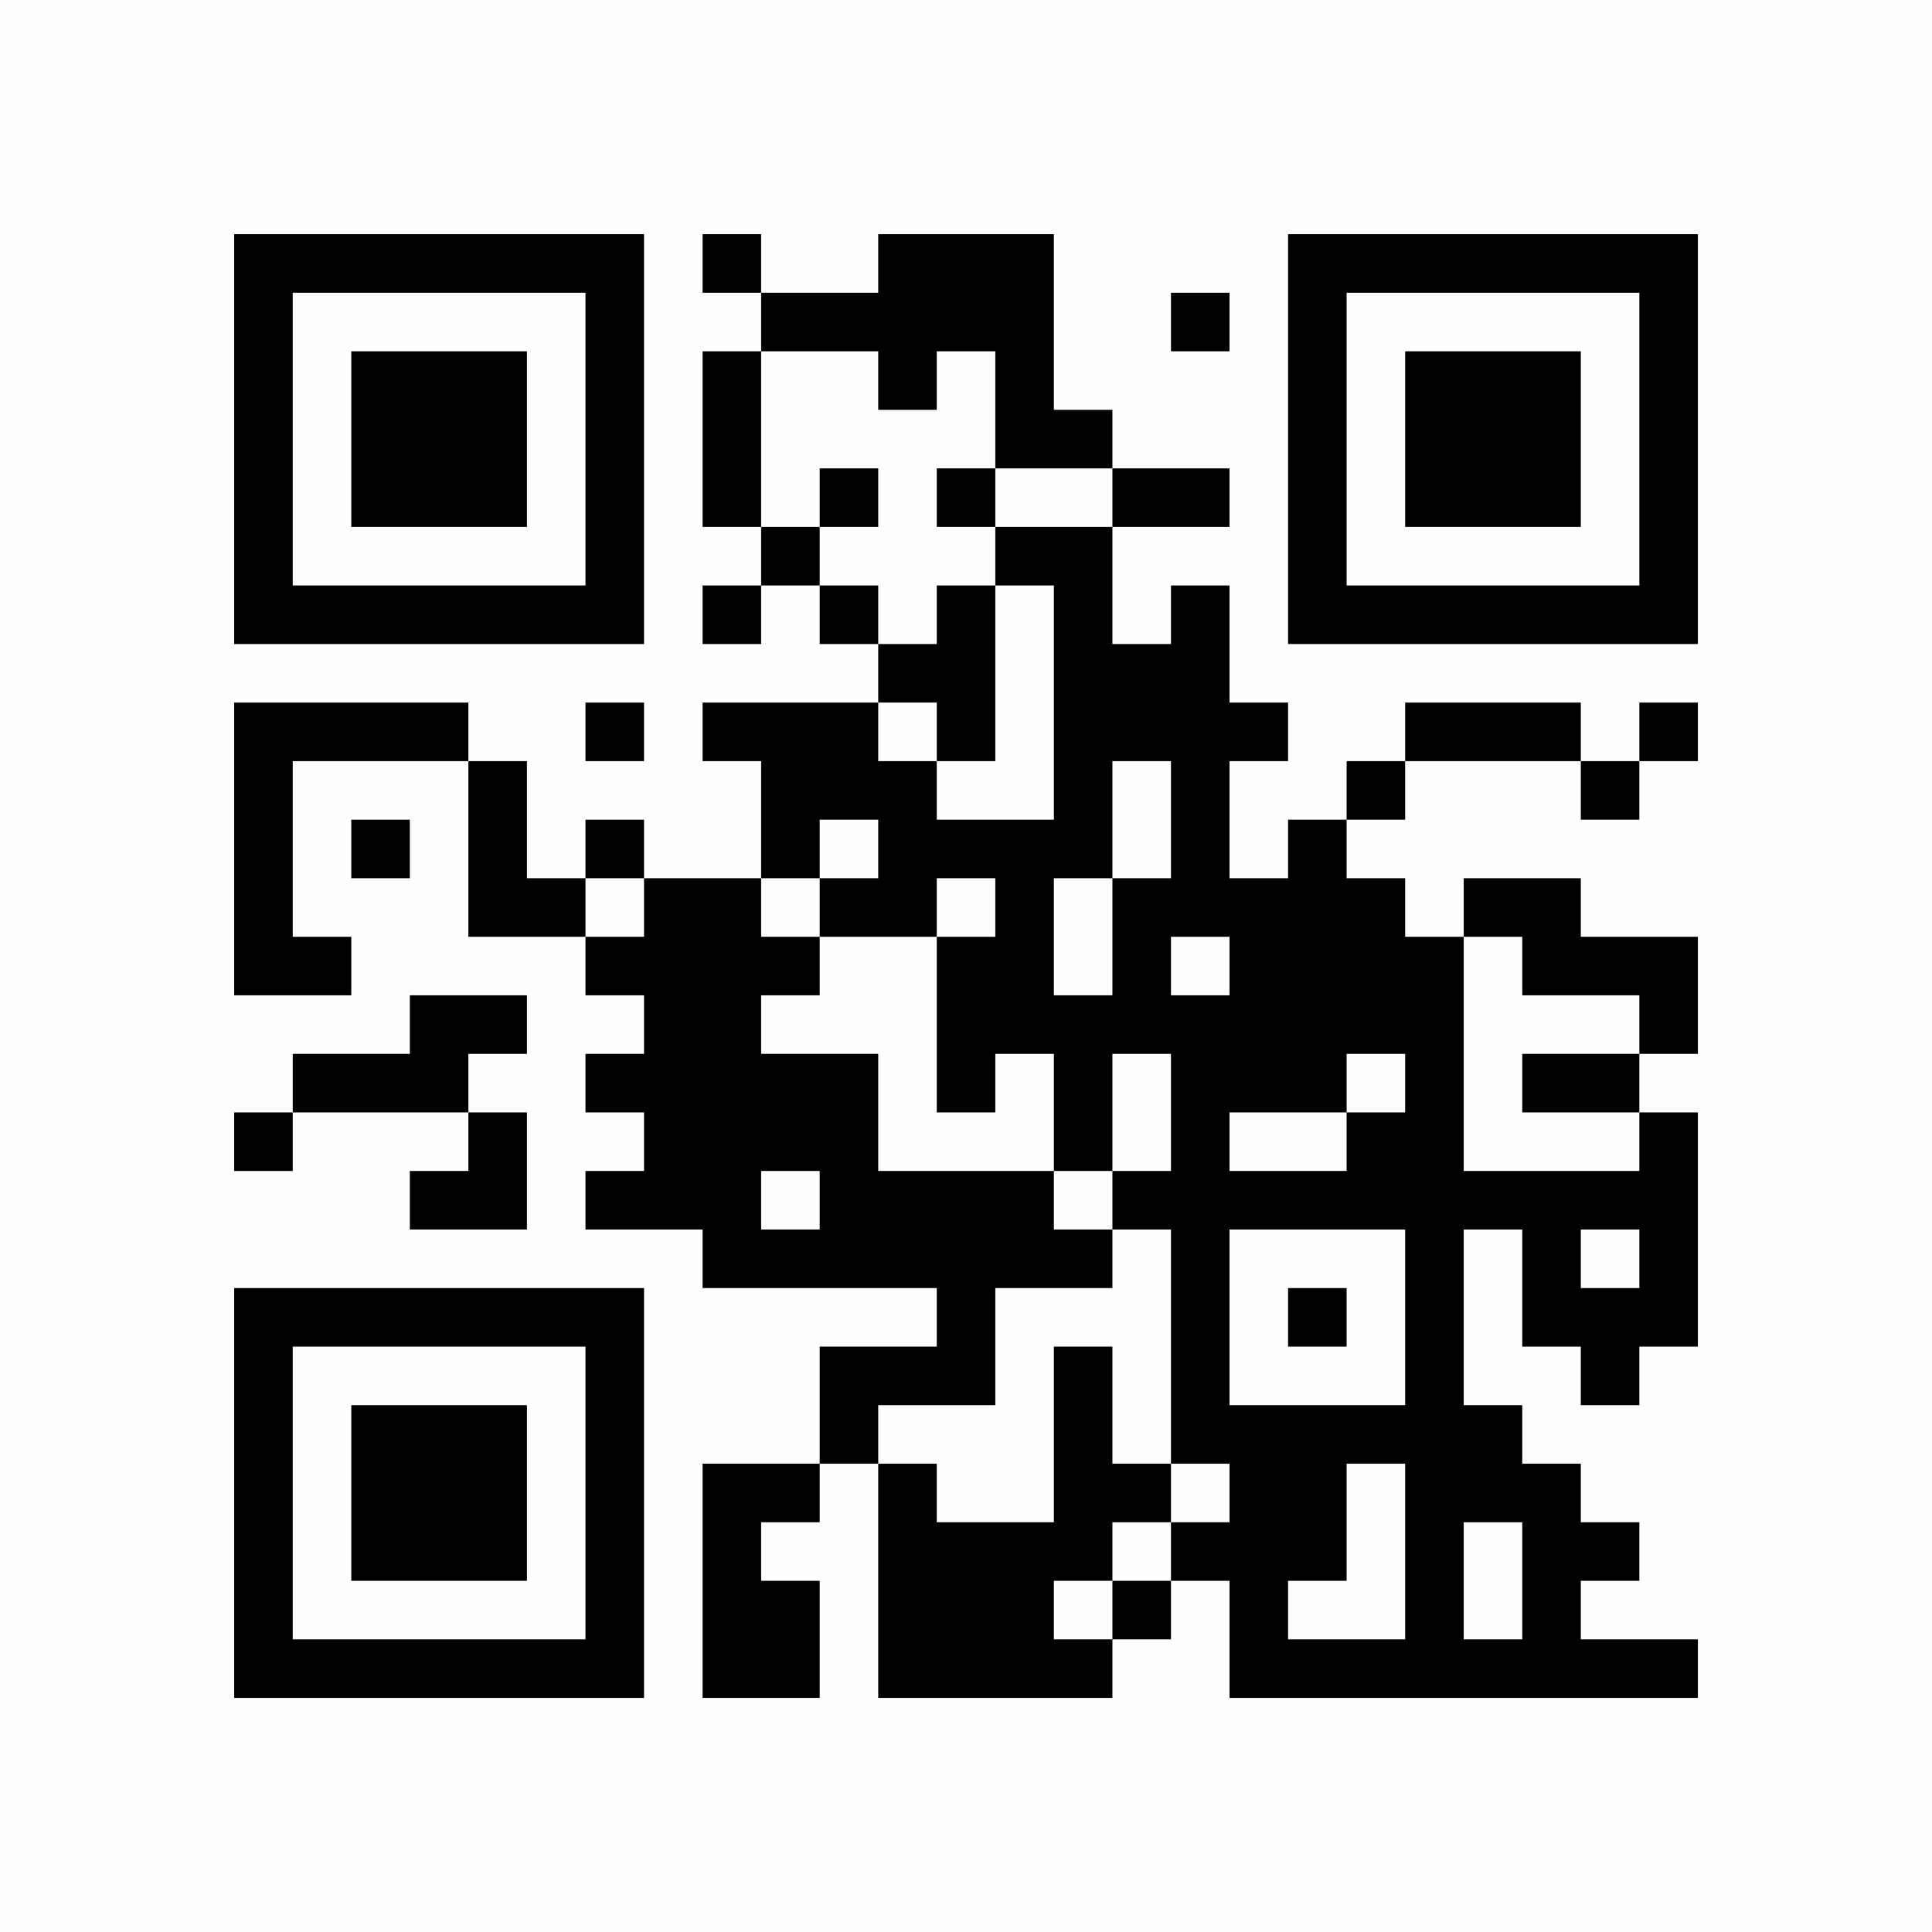 <?xml version="1.0" encoding="UTF-8"?>
<svg xmlns="http://www.w3.org/2000/svg" version="1.1" width="220" height="220" viewBox="0 0 220 220"><rect x="0" y="0" width="220" height="220" fill="#fefefe"/><g transform="scale(6.667)"><g transform="translate(4.000,4.000)"><path fill-rule="evenodd" d="M8 0L8 1L9 1L9 2L8 2L8 5L9 5L9 6L8 6L8 7L9 7L9 6L10 6L10 7L11 7L11 8L8 8L8 9L9 9L9 11L7 11L7 10L6 10L6 11L5 11L5 9L4 9L4 8L0 8L0 13L2 13L2 12L1 12L1 9L4 9L4 12L6 12L6 13L7 13L7 14L6 14L6 15L7 15L7 16L6 16L6 17L8 17L8 18L12 18L12 19L10 19L10 21L8 21L8 25L10 25L10 23L9 23L9 22L10 22L10 21L11 21L11 25L15 25L15 24L16 24L16 23L17 23L17 25L25 25L25 24L23 24L23 23L24 23L24 22L23 22L23 21L22 21L22 20L21 20L21 17L22 17L22 19L23 19L23 20L24 20L24 19L25 19L25 15L24 15L24 14L25 14L25 12L23 12L23 11L21 11L21 12L20 12L20 11L19 11L19 10L20 10L20 9L23 9L23 10L24 10L24 9L25 9L25 8L24 8L24 9L23 9L23 8L20 8L20 9L19 9L19 10L18 10L18 11L17 11L17 9L18 9L18 8L17 8L17 6L16 6L16 7L15 7L15 5L17 5L17 4L15 4L15 3L14 3L14 0L11 0L11 1L9 1L9 0ZM16 1L16 2L17 2L17 1ZM9 2L9 5L10 5L10 6L11 6L11 7L12 7L12 6L13 6L13 9L12 9L12 8L11 8L11 9L12 9L12 10L14 10L14 6L13 6L13 5L15 5L15 4L13 4L13 2L12 2L12 3L11 3L11 2ZM10 4L10 5L11 5L11 4ZM12 4L12 5L13 5L13 4ZM6 8L6 9L7 9L7 8ZM15 9L15 11L14 11L14 13L15 13L15 11L16 11L16 9ZM2 10L2 11L3 11L3 10ZM10 10L10 11L9 11L9 12L10 12L10 13L9 13L9 14L11 14L11 16L14 16L14 17L15 17L15 18L13 18L13 20L11 20L11 21L12 21L12 22L14 22L14 19L15 19L15 21L16 21L16 22L15 22L15 23L14 23L14 24L15 24L15 23L16 23L16 22L17 22L17 21L16 21L16 17L15 17L15 16L16 16L16 14L15 14L15 16L14 16L14 14L13 14L13 15L12 15L12 12L13 12L13 11L12 11L12 12L10 12L10 11L11 11L11 10ZM6 11L6 12L7 12L7 11ZM16 12L16 13L17 13L17 12ZM21 12L21 16L24 16L24 15L22 15L22 14L24 14L24 13L22 13L22 12ZM3 13L3 14L1 14L1 15L0 15L0 16L1 16L1 15L4 15L4 16L3 16L3 17L5 17L5 15L4 15L4 14L5 14L5 13ZM19 14L19 15L17 15L17 16L19 16L19 15L20 15L20 14ZM9 16L9 17L10 17L10 16ZM17 17L17 20L20 20L20 17ZM23 17L23 18L24 18L24 17ZM18 18L18 19L19 19L19 18ZM19 21L19 23L18 23L18 24L20 24L20 21ZM21 22L21 24L22 24L22 22ZM0 0L0 7L7 7L7 0ZM1 1L1 6L6 6L6 1ZM2 2L2 5L5 5L5 2ZM25 0L18 0L18 7L25 7ZM24 1L19 1L19 6L24 6ZM23 2L20 2L20 5L23 5ZM0 25L7 25L7 18L0 18ZM1 24L6 24L6 19L1 19ZM2 23L5 23L5 20L2 20Z" fill="#000000"/></g></g></svg>
